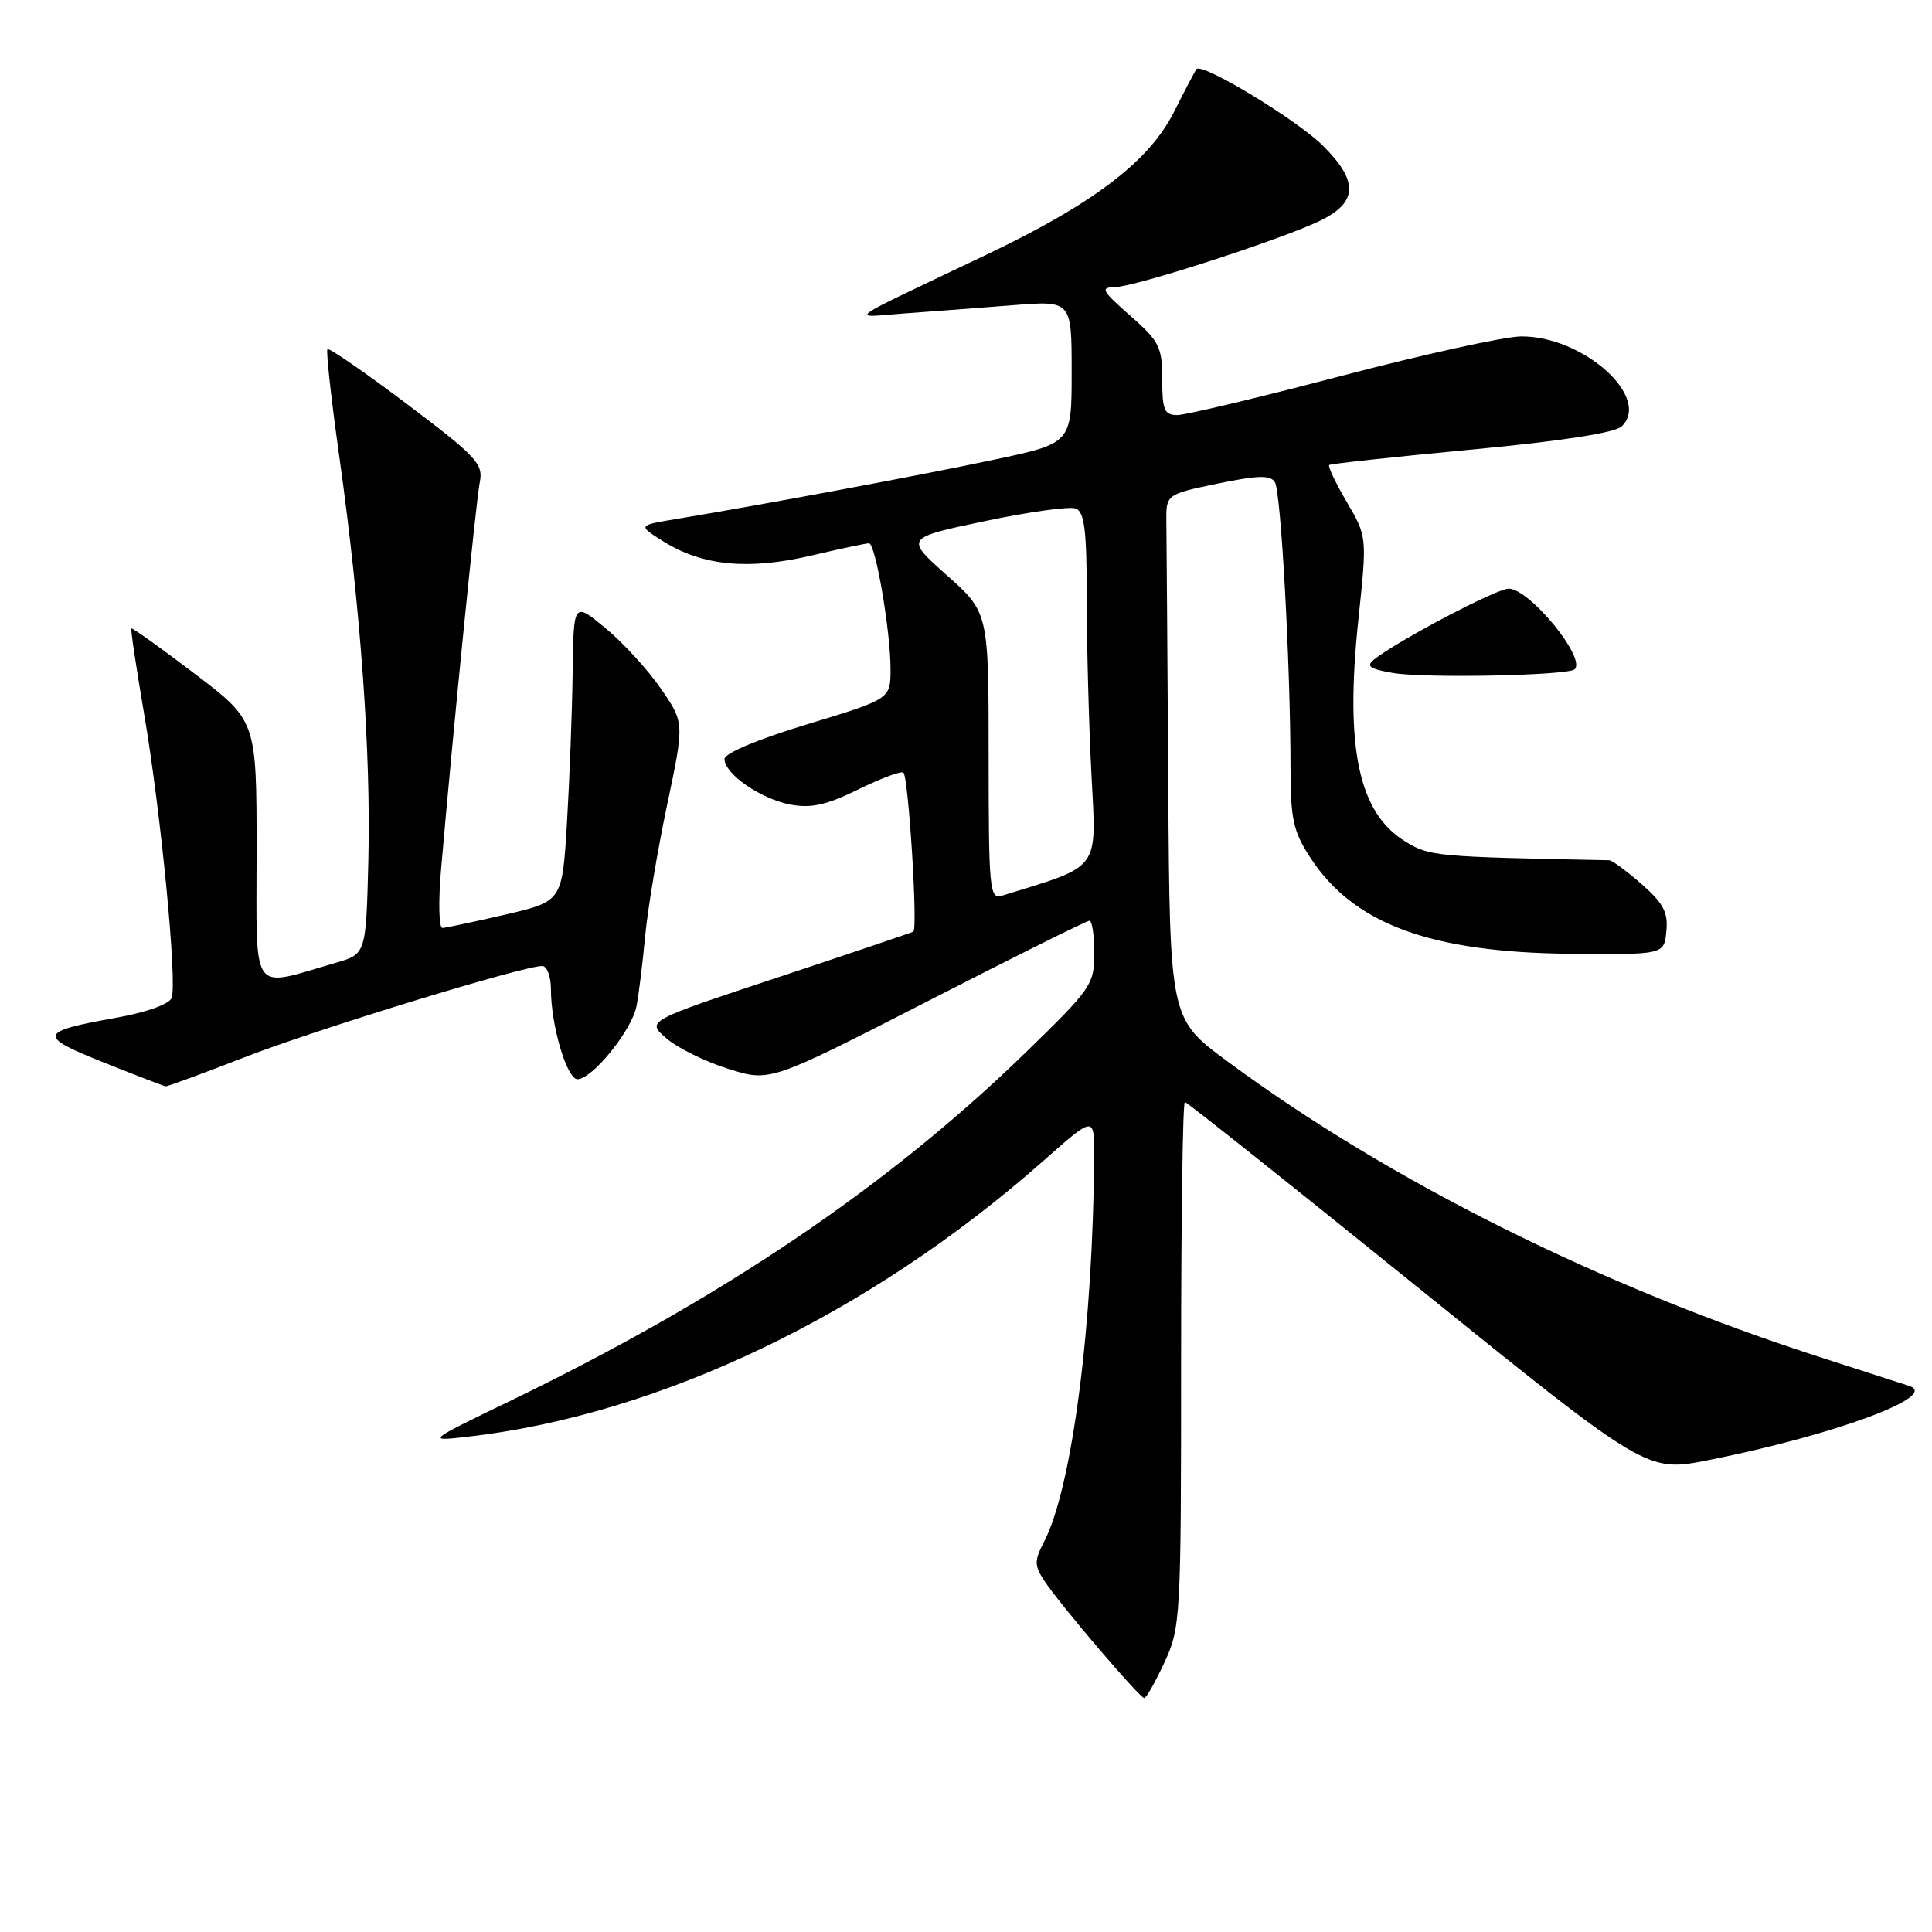 <?xml version="1.0" encoding="UTF-8" standalone="no"?>
<!DOCTYPE svg PUBLIC "-//W3C//DTD SVG 1.1//EN" "http://www.w3.org/Graphics/SVG/1.1/DTD/svg11.dtd" >
<svg xmlns="http://www.w3.org/2000/svg" xmlns:xlink="http://www.w3.org/1999/xlink" version="1.1" viewBox="0 0 256 256">
 <g >
 <path fill="currentColor"
d=" M 154.31 220.25 C 156.43 215.65 156.50 214.41 156.50 180.75 C 156.50 161.64 156.72 146.01 157.00 146.02 C 157.28 146.04 171.16 157.08 187.85 170.57 C 218.20 195.09 218.20 195.09 226.35 193.48 C 242.94 190.19 257.07 184.99 253.00 183.65 C 252.18 183.38 247.00 181.71 241.50 179.94 C 212.22 170.53 184.10 156.51 162.62 140.62 C 155.00 134.99 155.00 134.99 154.80 103.99 C 154.69 86.95 154.58 71.31 154.55 69.25 C 154.50 65.50 154.50 65.50 161.34 64.08 C 166.71 62.97 168.34 62.93 168.93 63.89 C 169.74 65.20 170.99 88.03 171.00 101.55 C 171.00 108.51 171.35 110.14 173.59 113.59 C 179.31 122.42 189.47 126.19 208.00 126.38 C 220.50 126.50 220.50 126.50 220.80 123.40 C 221.05 120.90 220.41 119.69 217.52 117.15 C 215.54 115.42 213.61 113.99 213.22 113.99 C 190.20 113.53 189.44 113.47 186.27 111.54 C 180.02 107.77 178.19 99.16 179.99 82.11 C 181.15 71.11 181.15 71.11 178.45 66.51 C 176.97 63.98 175.92 61.78 176.13 61.61 C 176.33 61.45 184.82 60.53 195.00 59.57 C 206.90 58.45 213.99 57.35 214.88 56.50 C 218.87 52.65 209.72 44.49 201.52 44.58 C 199.31 44.61 188.61 46.96 177.74 49.81 C 166.87 52.67 157.08 55.00 155.99 55.00 C 154.28 55.00 154.00 54.32 154.00 50.28 C 154.00 45.97 153.62 45.22 149.75 41.82 C 145.97 38.50 145.75 38.08 147.77 38.04 C 150.48 37.99 170.04 31.65 175.00 29.21 C 179.93 26.78 180.02 24.01 175.30 19.31 C 171.87 15.89 159.32 8.29 158.55 9.15 C 158.38 9.34 157.05 11.87 155.59 14.77 C 152.28 21.37 144.97 26.94 130.75 33.73 C 111.18 43.06 112.56 42.06 120.00 41.52 C 123.58 41.26 129.99 40.78 134.25 40.44 C 142.00 39.83 142.00 39.83 142.00 49.28 C 142.00 58.73 142.00 58.73 131.77 60.90 C 122.38 62.90 101.70 66.76 89.50 68.79 C 84.50 69.62 84.50 69.62 87.97 71.78 C 93.10 74.98 99.18 75.56 107.43 73.63 C 111.32 72.72 114.79 71.98 115.15 71.99 C 116.01 72.00 118.00 83.63 118.00 88.64 C 118.00 92.62 118.00 92.62 107.00 95.96 C 100.45 97.94 96.00 99.81 96.00 100.57 C 96.00 102.55 100.81 105.87 104.74 106.61 C 107.48 107.13 109.53 106.67 113.76 104.59 C 116.77 103.11 119.45 102.12 119.71 102.38 C 120.39 103.06 121.64 123.11 121.02 123.45 C 120.73 123.60 112.66 126.33 103.07 129.51 C 85.63 135.29 85.63 135.29 88.31 137.59 C 89.78 138.86 93.47 140.68 96.51 141.63 C 102.02 143.37 102.02 143.37 122.87 132.69 C 134.33 126.81 144.00 122.00 144.36 122.00 C 144.71 122.00 145.00 123.94 145.00 126.32 C 145.00 130.45 144.60 131.02 135.75 139.61 C 117.55 157.27 95.62 172.08 67.50 185.68 C 56.50 191.00 56.50 191.00 62.00 190.37 C 87.50 187.45 115.27 174.13 138.25 153.82 C 145.00 147.85 145.00 147.85 144.97 153.17 C 144.86 175.49 142.06 197.11 138.35 204.28 C 137.04 206.82 137.04 207.41 138.37 209.45 C 140.42 212.57 151.01 225.00 151.62 225.00 C 151.89 225.00 153.10 222.86 154.31 220.25 Z  M 32.44 140.08 C 41.85 136.41 69.27 128.00 71.84 128.00 C 72.48 128.00 73.00 129.38 73.00 131.06 C 73.00 135.85 75.11 143.00 76.52 143.00 C 78.48 143.00 83.74 136.49 84.34 133.32 C 84.64 131.77 85.16 127.58 85.49 124.00 C 85.83 120.42 87.14 112.61 88.40 106.64 C 90.69 95.77 90.69 95.77 87.57 91.25 C 85.86 88.76 82.55 85.15 80.23 83.23 C 76.00 79.74 76.00 79.74 75.88 89.12 C 75.81 94.28 75.47 103.21 75.13 108.97 C 74.50 119.43 74.50 119.43 67.00 121.18 C 62.88 122.13 59.11 122.94 58.63 122.96 C 58.16 122.98 58.07 119.51 58.44 115.25 C 60.00 97.16 63.09 66.30 63.58 63.86 C 64.06 61.47 63.13 60.48 53.94 53.55 C 48.35 49.34 43.60 46.06 43.39 46.27 C 43.18 46.48 43.89 52.92 44.97 60.58 C 47.79 80.68 49.15 99.69 48.81 113.96 C 48.50 126.42 48.50 126.42 44.48 127.58 C 33.04 130.88 34.00 132.23 34.00 112.83 C 34.00 95.50 34.00 95.50 25.81 89.28 C 21.30 85.85 17.52 83.15 17.41 83.28 C 17.29 83.40 18.05 88.45 19.08 94.50 C 21.31 107.50 23.51 130.22 22.74 132.23 C 22.42 133.07 19.40 134.14 15.33 134.87 C 5.08 136.70 4.93 137.26 13.71 140.77 C 18.00 142.48 21.70 143.91 21.94 143.94 C 22.19 143.97 26.91 142.23 32.44 140.08 Z  M 208.66 88.68 C 210.17 87.16 202.66 78.00 199.90 78.00 C 198.30 78.00 185.25 84.87 182.08 87.38 C 180.96 88.27 181.46 88.64 184.58 89.17 C 188.80 89.90 207.83 89.51 208.66 88.68 Z  M 131.00 100.20 C 131.00 81.16 131.00 81.16 125.46 76.22 C 119.91 71.28 119.91 71.28 130.50 69.05 C 136.32 67.82 141.74 67.07 142.54 67.38 C 143.70 67.82 144.00 70.26 144.00 79.31 C 144.00 85.57 144.28 96.04 144.62 102.59 C 145.29 115.55 145.99 114.60 132.75 118.69 C 131.13 119.19 131.00 117.87 131.00 100.20 Z "/>
</g>
</svg>
